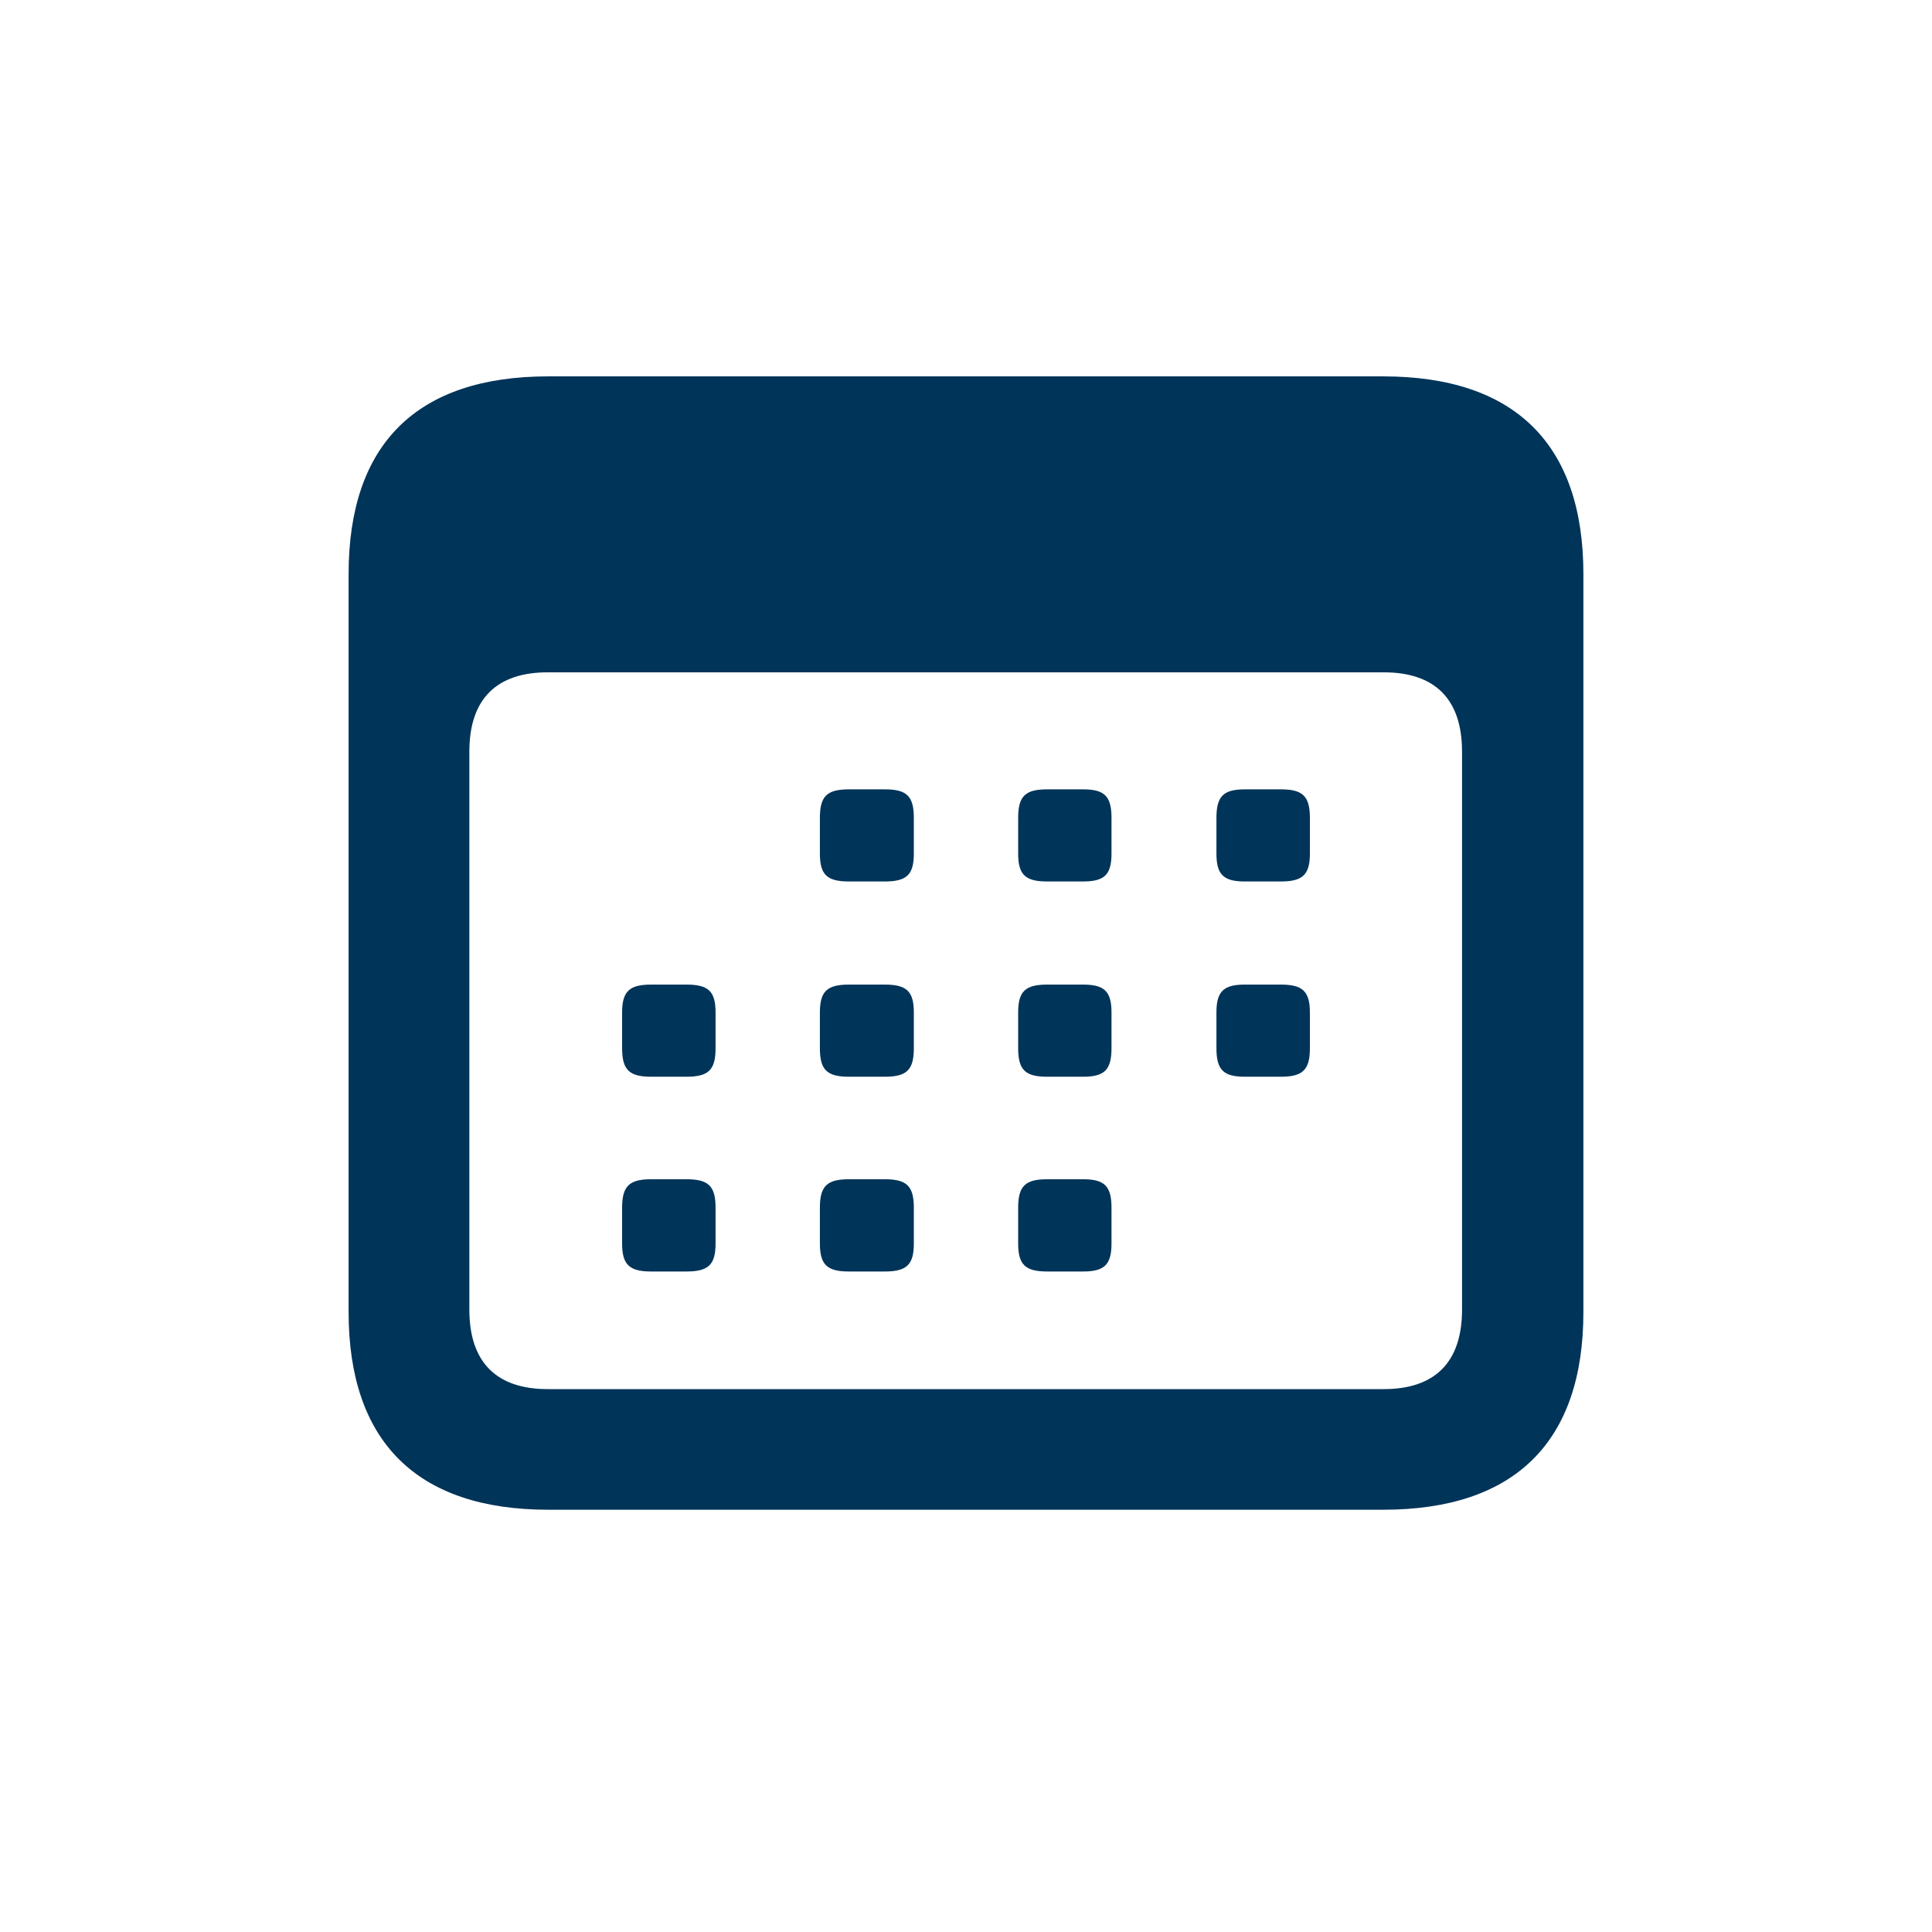 <svg width="16" height="16" viewBox="0 0 16 16" fill="none" xmlns="http://www.w3.org/2000/svg">
<path d="M4.54 12.503H11.455C12.545 12.503 13.113 11.941 13.113 10.866V4.754C13.113 3.679 12.545 3.117 11.455 3.117H4.54C3.455 3.117 2.887 3.674 2.887 4.754V10.866C2.887 11.941 3.455 12.503 4.54 12.503ZM4.535 11.504C4.118 11.504 3.887 11.288 3.887 10.846V6.225C3.887 5.783 4.118 5.568 4.535 5.568H11.46C11.877 5.568 12.108 5.783 12.108 6.225V10.846C12.108 11.288 11.877 11.504 11.46 11.504H4.535ZM7.031 7.3H7.327C7.508 7.3 7.568 7.245 7.568 7.069V6.773C7.568 6.592 7.508 6.537 7.327 6.537H7.031C6.85 6.537 6.79 6.592 6.79 6.773V7.069C6.79 7.245 6.85 7.3 7.031 7.3ZM8.673 7.3H8.969C9.145 7.3 9.205 7.245 9.205 7.069V6.773C9.205 6.592 9.145 6.537 8.969 6.537H8.673C8.492 6.537 8.432 6.592 8.432 6.773V7.069C8.432 7.245 8.492 7.3 8.673 7.3ZM10.31 7.3H10.607C10.787 7.3 10.848 7.245 10.848 7.069V6.773C10.848 6.592 10.787 6.537 10.607 6.537H10.31C10.134 6.537 10.074 6.592 10.074 6.773V7.069C10.074 7.245 10.134 7.3 10.31 7.3ZM5.393 8.917H5.685C5.866 8.917 5.926 8.862 5.926 8.681V8.385C5.926 8.209 5.866 8.154 5.685 8.154H5.393C5.213 8.154 5.152 8.209 5.152 8.385V8.681C5.152 8.862 5.213 8.917 5.393 8.917ZM7.031 8.917H7.327C7.508 8.917 7.568 8.862 7.568 8.681V8.385C7.568 8.209 7.508 8.154 7.327 8.154H7.031C6.85 8.154 6.79 8.209 6.79 8.385V8.681C6.79 8.862 6.85 8.917 7.031 8.917ZM8.673 8.917H8.969C9.145 8.917 9.205 8.862 9.205 8.681V8.385C9.205 8.209 9.145 8.154 8.969 8.154H8.673C8.492 8.154 8.432 8.209 8.432 8.385V8.681C8.432 8.862 8.492 8.917 8.673 8.917ZM10.31 8.917H10.607C10.787 8.917 10.848 8.862 10.848 8.681V8.385C10.848 8.209 10.787 8.154 10.607 8.154H10.31C10.134 8.154 10.074 8.209 10.074 8.385V8.681C10.074 8.862 10.134 8.917 10.31 8.917ZM5.393 10.53H5.685C5.866 10.53 5.926 10.474 5.926 10.299V10.002C5.926 9.821 5.866 9.766 5.685 9.766H5.393C5.213 9.766 5.152 9.821 5.152 10.002V10.299C5.152 10.474 5.213 10.53 5.393 10.53ZM7.031 10.53H7.327C7.508 10.53 7.568 10.474 7.568 10.299V10.002C7.568 9.821 7.508 9.766 7.327 9.766H7.031C6.85 9.766 6.79 9.821 6.79 10.002V10.299C6.79 10.474 6.85 10.53 7.031 10.53ZM8.673 10.53H8.969C9.145 10.53 9.205 10.474 9.205 10.299V10.002C9.205 9.821 9.145 9.766 8.969 9.766H8.673C8.492 9.766 8.432 9.821 8.432 10.002V10.299C8.432 10.474 8.492 10.53 8.673 10.53Z" fill="#003459"/>
</svg>
